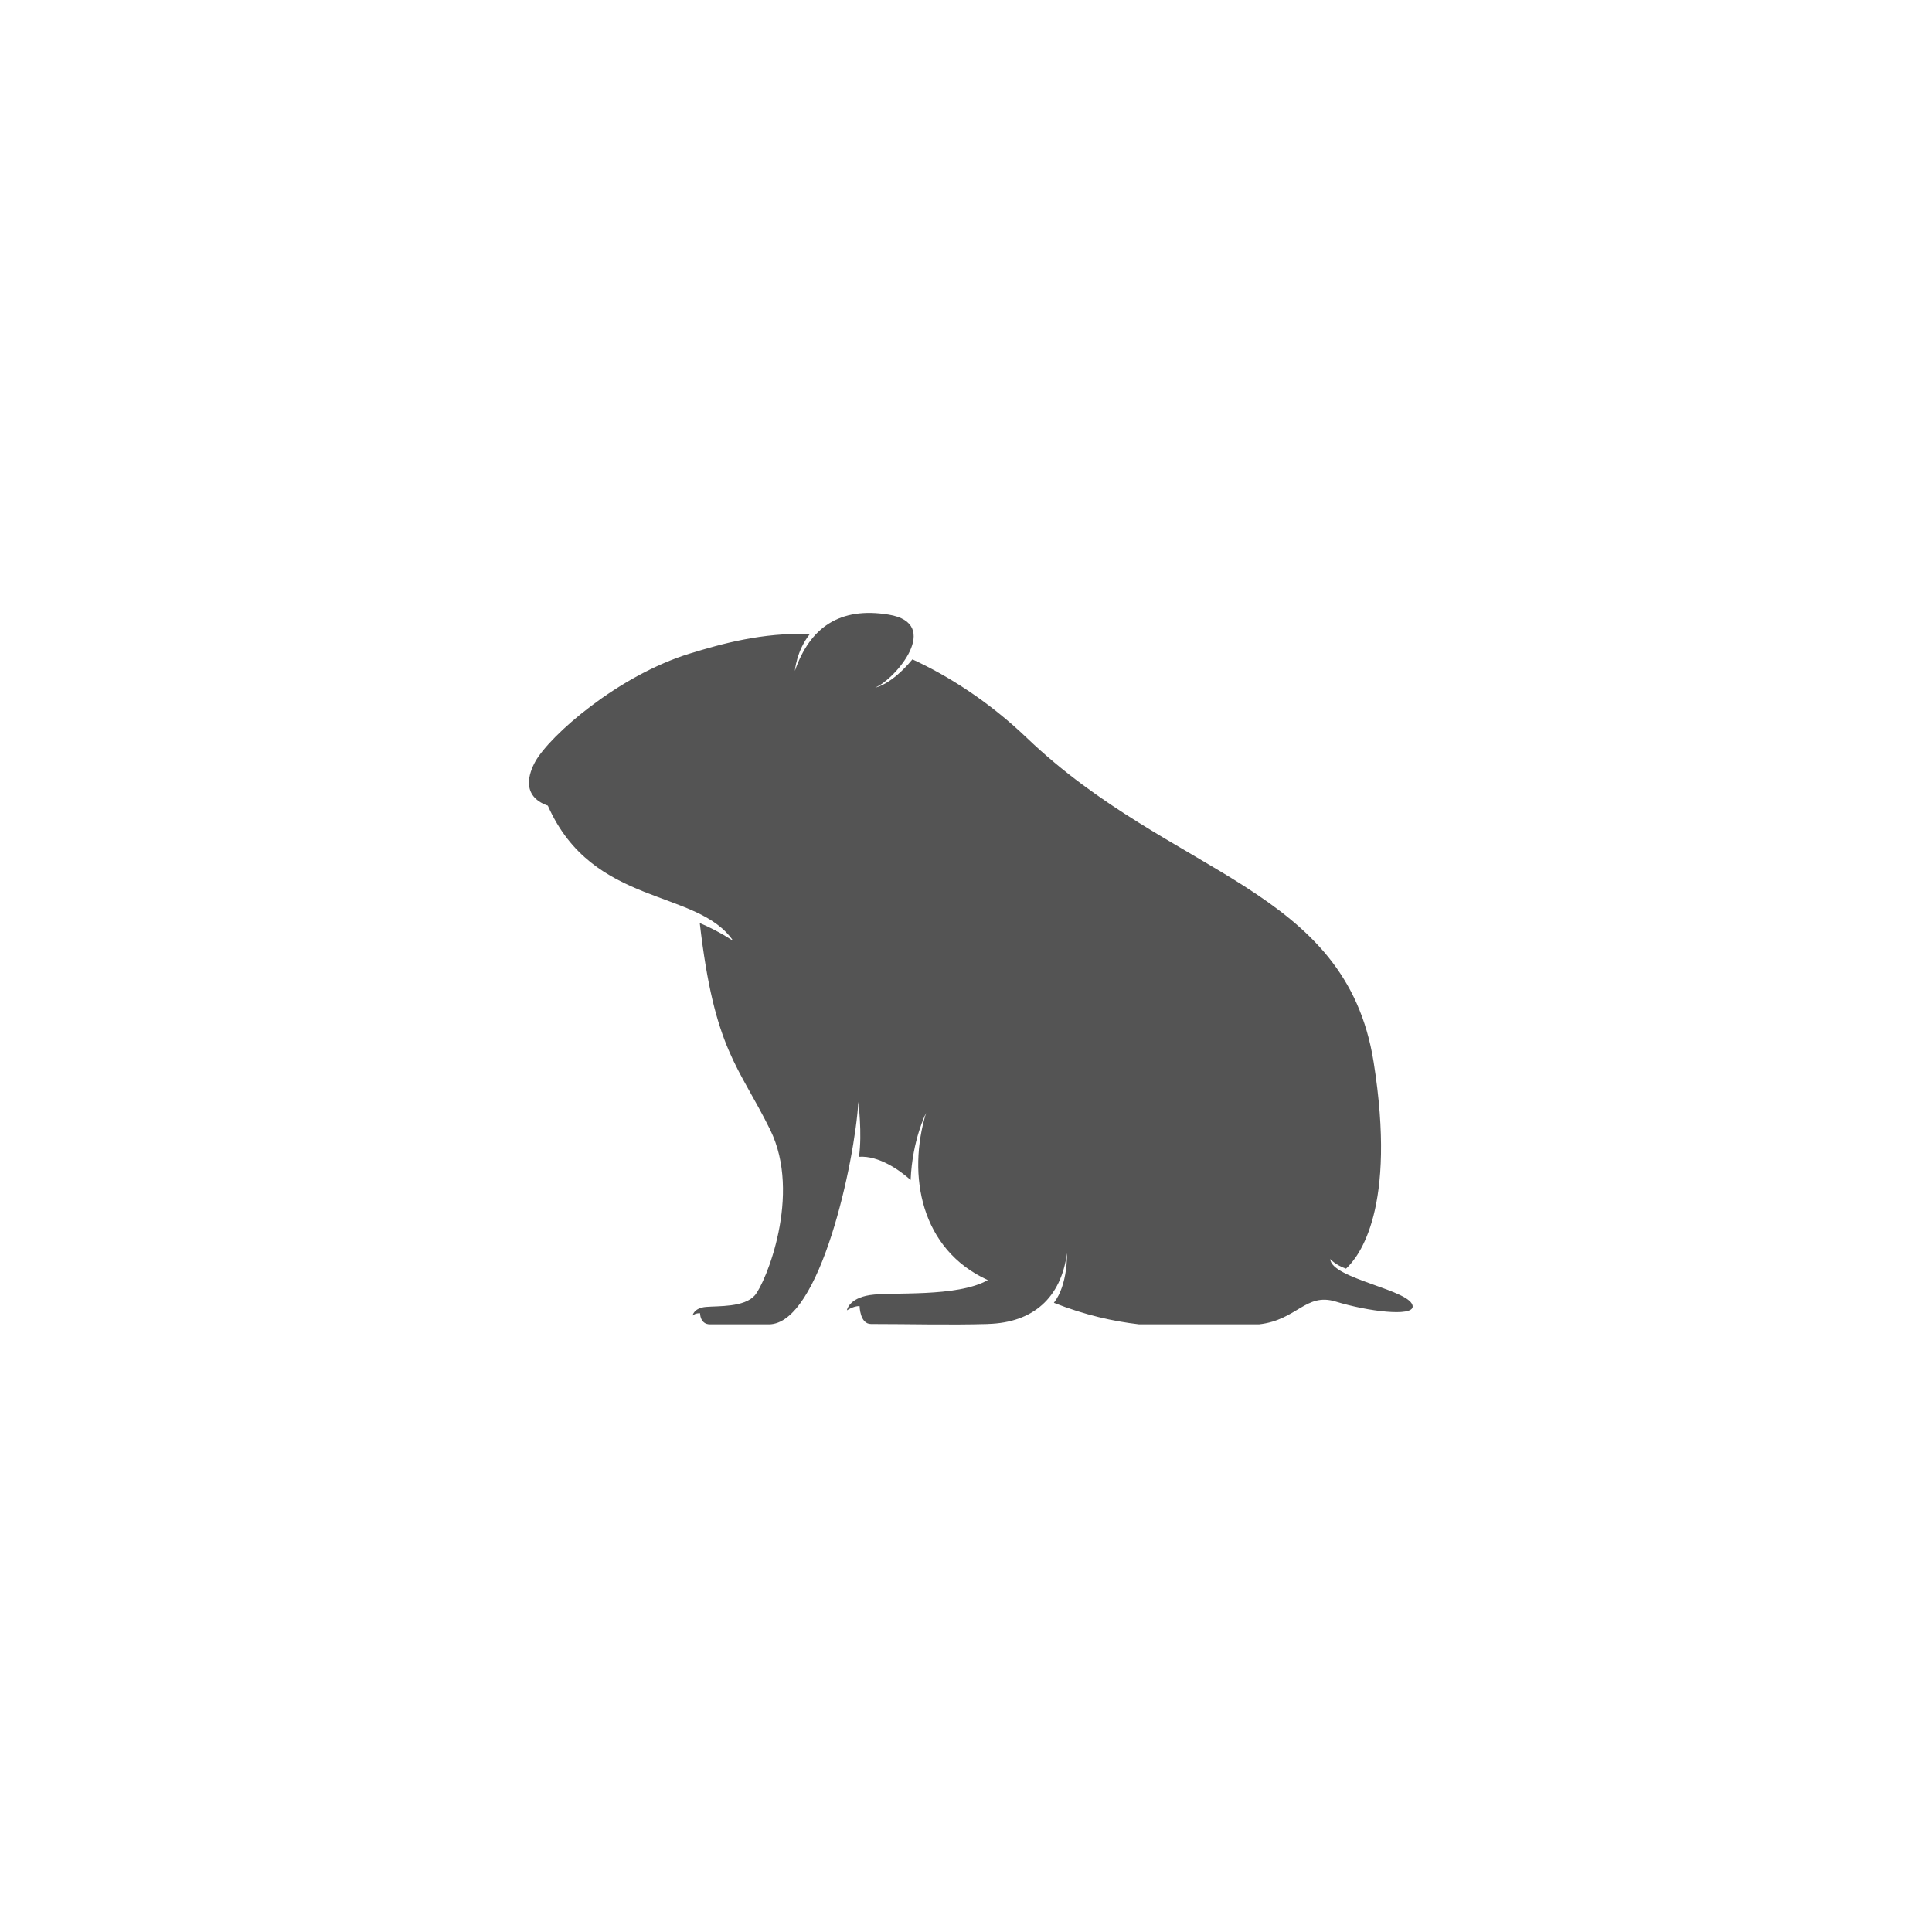 <svg xmlns="http://www.w3.org/2000/svg" xmlns:xlink="http://www.w3.org/1999/xlink" width="500" zoomAndPan="magnify" viewBox="0 0 375 375" height="500" preserveAspectRatio="xMidYMid meet" version="1.0"><defs><clipPath id="676ddbce15"><path d="M 102 118 L 274.195 118 L 274.195 257.215 L 102 257.215 Z M 102 118 " clip-rule="nonzero"/></clipPath></defs><rect x="-37.5" width="450" fill="#ffffff" y="-37.5" height="450" fill-opacity="1"/><rect x="-37.5" width="450" fill="#ffffff" y="-37.5" height="450" fill-opacity="1"/><g clip-path="url(#676ddbce15)"><path fill="#545454" d="M 191.742 256.988 C 184.207 257.203 176.594 256.988 169.055 256.988 C 166.898 256.988 166.848 253.527 166.848 253.527 C 166.848 253.527 165.941 253.379 164.387 254.332 C 164.387 254.332 164.691 252.023 168.855 251.375 C 173.02 250.723 185.715 251.875 191.738 248.465 C 178.707 242.543 176.066 228.133 179.746 216.035 C 179.746 216.035 177.082 221.207 176.754 229.035 C 174.648 227.156 170.637 224.273 166.727 224.531 C 167.379 220.008 166.602 213.879 166.602 213.879 C 165.949 225.246 159.191 257.055 149.234 257.055 C 145.238 257.055 141.828 257.055 137.828 257.055 C 135.848 257.055 135.883 254.898 135.883 254.898 C 135.883 254.898 135.008 254.824 134.43 255.352 C 134.43 255.352 134.652 253.871 137.039 253.672 C 139.422 253.469 144.441 253.773 146.5 251.441 C 148.559 249.109 155.711 231.898 149.484 219.266 C 143.398 206.918 138.656 203.855 135.824 179.164 C 139.551 180.73 142.336 182.652 142.336 182.652 C 135.344 172.387 115.074 176.152 106.332 156.375 C 100.953 154.484 102.762 149.852 103.914 147.793 C 106.727 142.777 119.875 131.152 133.93 126.84 C 140.051 124.965 147.93 122.742 157.195 123.059 C 154.586 126.324 154.281 130.223 154.281 130.223 C 157.199 121.797 162.984 117.734 172.496 119.297 C 182.918 121.004 173.898 131.75 169.887 133.457 C 169.887 133.457 172.965 132.973 177.098 127.98 C 183.91 131.113 191.766 136.012 199.371 143.281 C 227.477 170.148 261.203 172.055 266.621 206.133 C 271.141 234.543 263.82 243.91 261.262 246.246 C 259.25 245.57 258.195 244.375 258.195 244.375 C 258.406 248.234 274.199 250.418 274.199 253.602 C 274.199 255.605 265.555 254.566 259.258 252.633 C 253.434 250.852 251.762 256.23 244.363 257.055 L 221.113 257.055 C 216.109 256.477 210.598 255.266 204.555 252.875 C 207.316 249.34 207.102 243.246 207.102 243.246 C 205.934 251.895 200.543 256.734 191.742 256.98 Z M 191.742 256.988 " fill-opacity="1" fill-rule="evenodd"/></g></svg>